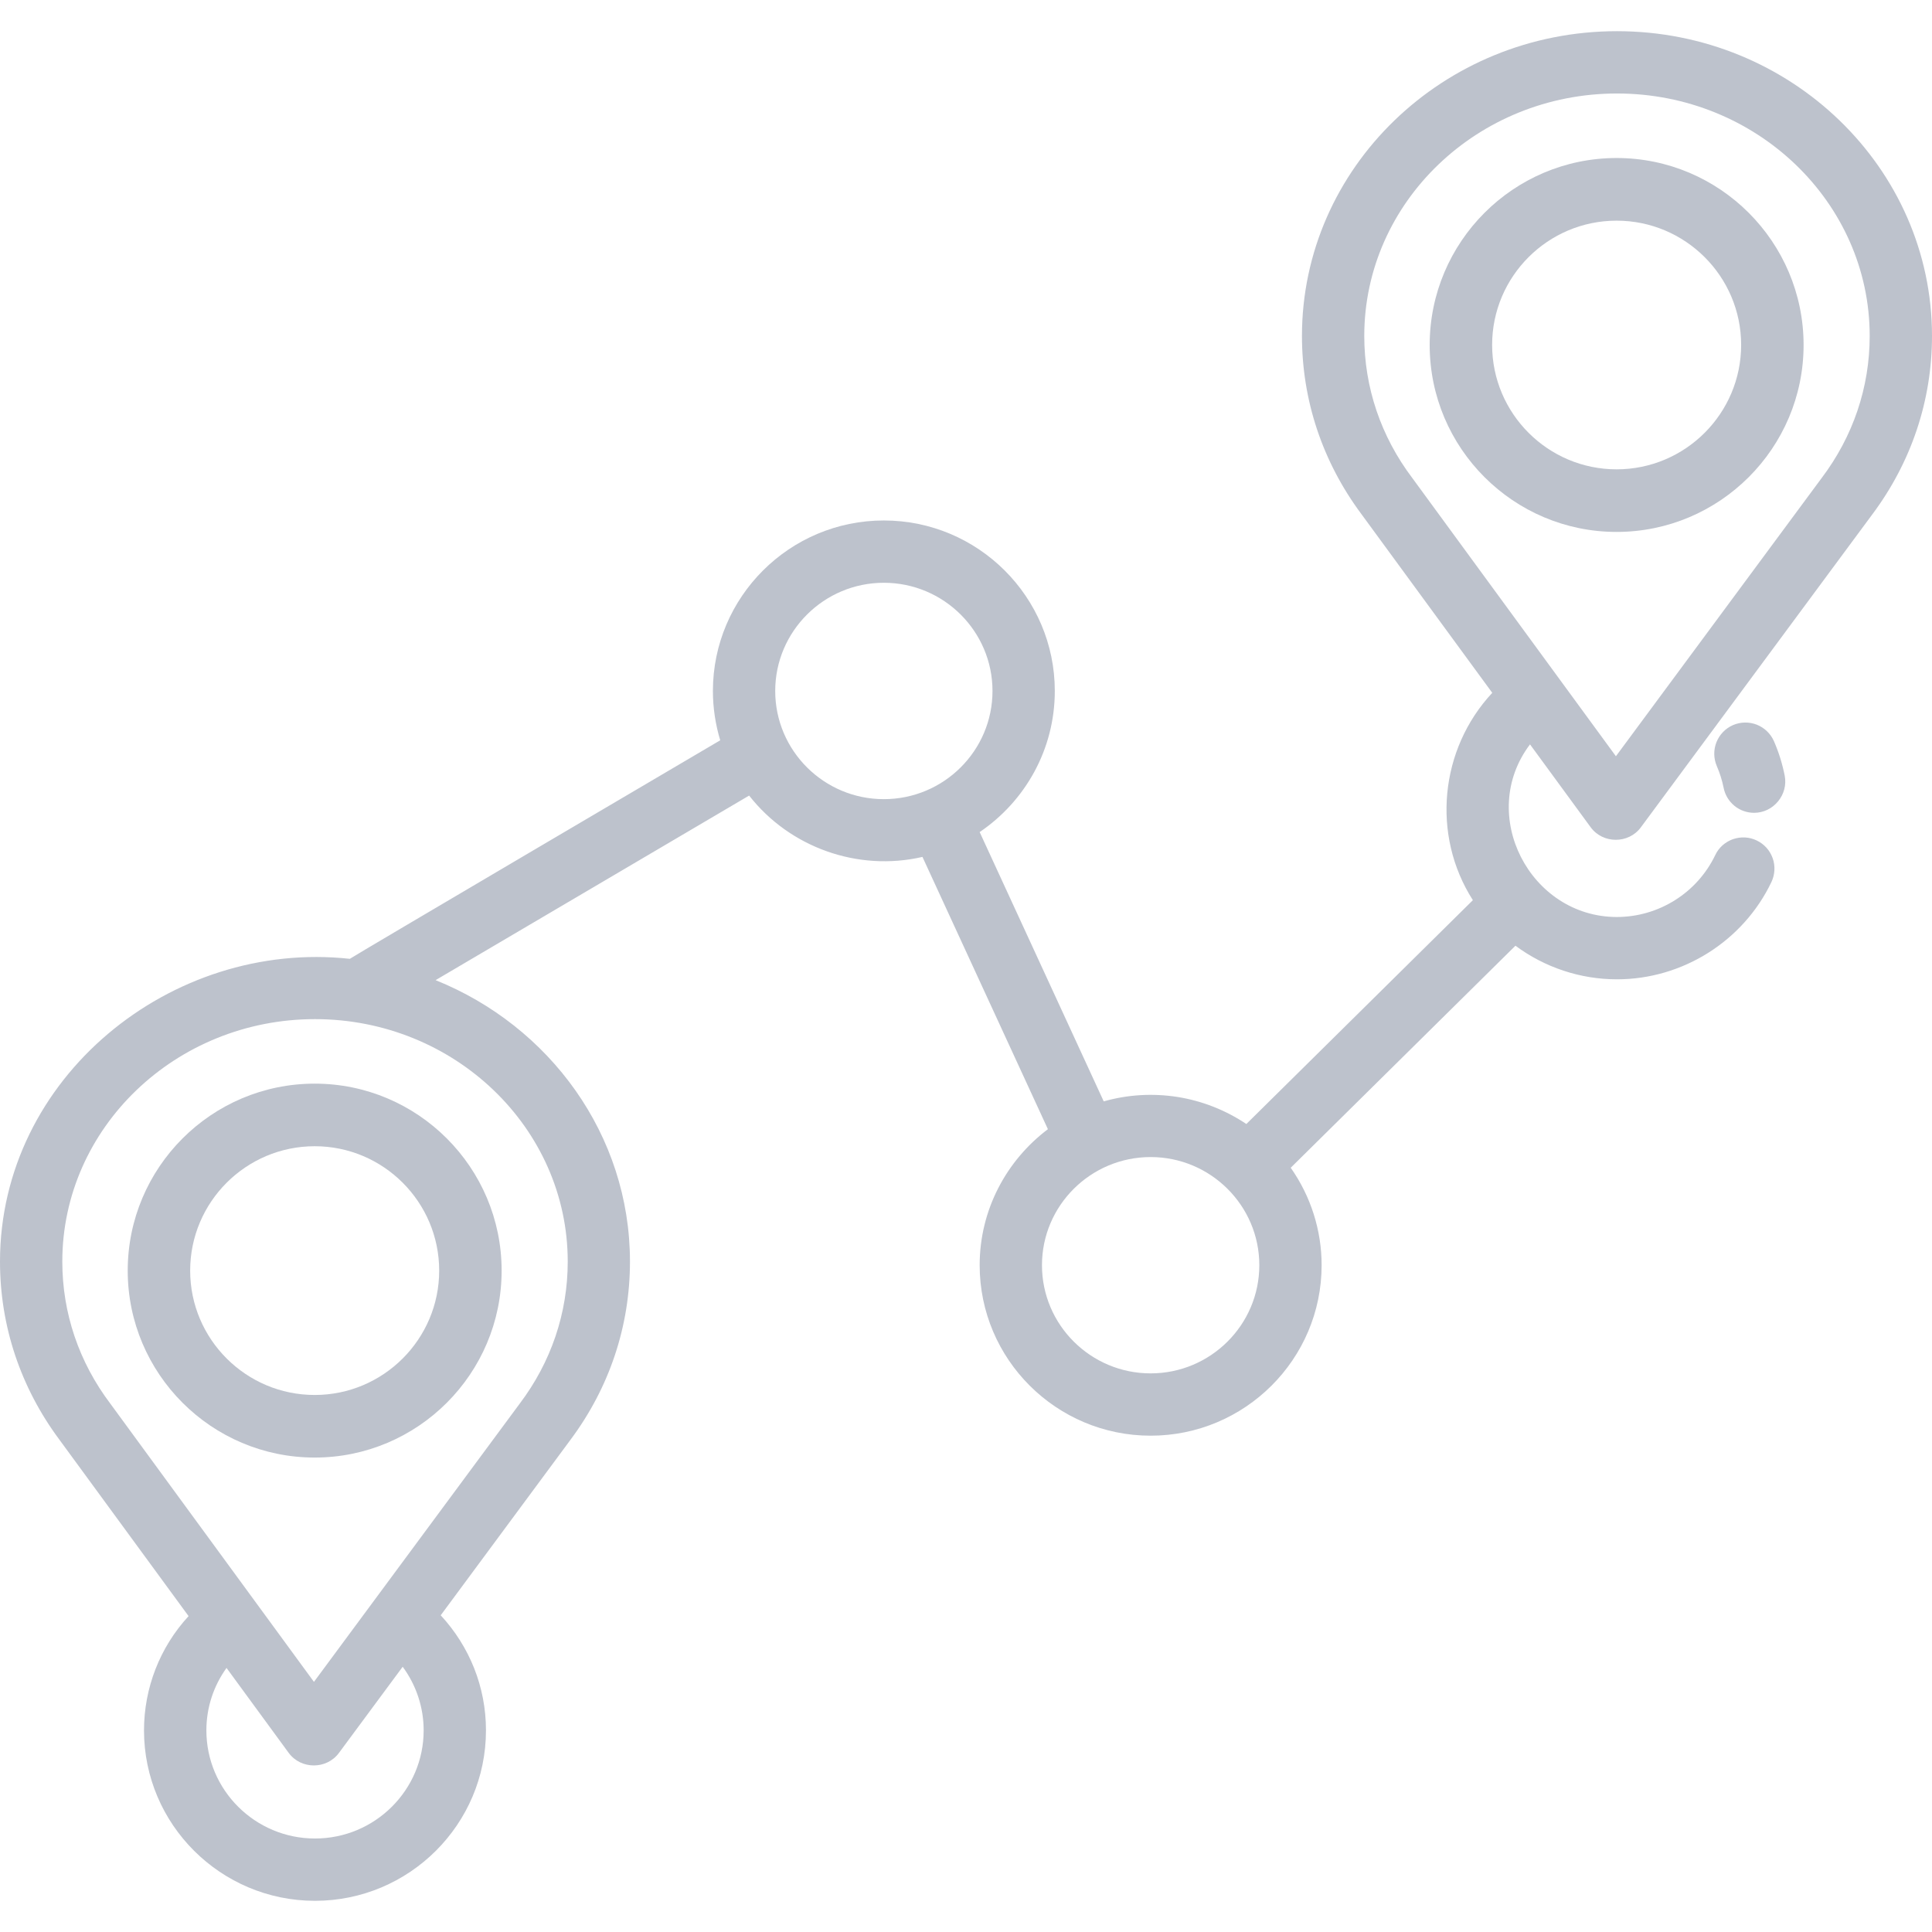 <svg width="28" height="28" viewBox="0 0 28 28" fill="none" xmlns="http://www.w3.org/2000/svg">
<g clip-path="url(#clip0_3513_1964)">
<path d="M4.561 21.124C3.066 21.124 1.851 19.909 1.851 18.415C1.851 16.92 3.066 15.705 4.561 15.705C6.055 15.705 7.27 16.92 7.27 18.415C7.27 19.909 6.055 21.124 4.561 21.124ZM4.561 16.612C3.565 16.612 2.756 17.421 2.756 18.415C2.756 19.408 3.565 20.217 4.561 20.217C5.556 20.217 6.365 19.408 6.365 18.415C6.365 17.421 5.556 16.612 4.561 16.612ZM25.422 11.78C25.318 11.78 25.216 11.744 25.136 11.678C25.055 11.611 25 11.519 24.98 11.417C24.958 11.309 24.925 11.203 24.881 11.102C24.834 10.992 24.832 10.868 24.876 10.757C24.92 10.646 25.006 10.557 25.115 10.509C25.224 10.462 25.348 10.459 25.459 10.502C25.571 10.546 25.66 10.631 25.709 10.741C25.779 10.901 25.831 11.069 25.865 11.24C25.92 11.516 25.703 11.78 25.422 11.78Z" fill="#BDC2CC"/>
<path d="M23.435 0.452C20.917 0.452 18.869 2.433 18.869 4.869C18.869 5.802 19.167 6.694 19.73 7.45C19.735 7.456 21.627 10.041 21.627 10.041C20.866 10.857 20.743 12.104 21.346 13.046L18.063 16.29C17.763 16.089 17.423 15.955 17.066 15.898C16.709 15.842 16.344 15.863 15.996 15.962L14.198 12.059C14.855 11.614 15.287 10.864 15.287 10.014C15.287 8.652 14.176 7.543 12.809 7.543C11.443 7.543 10.332 8.652 10.332 10.014C10.332 10.263 10.37 10.502 10.438 10.729C10.438 10.729 5.077 13.883 5.07 13.896C2.478 13.614 0 15.619 0 18.284C0 19.217 0.298 20.109 0.861 20.865C0.865 20.871 2.733 23.422 2.733 23.422C2.317 23.873 2.087 24.464 2.087 25.078C2.087 26.44 3.199 27.548 4.565 27.548C5.931 27.548 7.043 26.44 7.043 25.078C7.043 24.449 6.806 23.863 6.387 23.41C6.387 23.41 8.265 20.871 8.269 20.865C8.833 20.109 9.13 19.217 9.13 18.284C9.13 16.447 7.965 14.87 6.313 14.205L10.857 11.53C11.447 12.284 12.436 12.635 13.369 12.419L15.187 16.365C14.588 16.817 14.198 17.531 14.198 18.336C14.198 19.699 15.309 20.807 16.676 20.807C18.042 20.807 19.154 19.699 19.154 18.336C19.154 17.831 18.997 17.337 18.706 16.924L21.963 13.706C22.389 14.022 22.904 14.193 23.434 14.193C24.386 14.193 25.264 13.639 25.673 12.783C25.698 12.729 25.713 12.671 25.716 12.612C25.719 12.553 25.711 12.493 25.691 12.438C25.671 12.382 25.641 12.33 25.601 12.286C25.561 12.242 25.513 12.206 25.46 12.181C25.406 12.155 25.348 12.14 25.289 12.137C25.23 12.134 25.171 12.143 25.115 12.162C25.059 12.182 25.007 12.213 24.963 12.252C24.919 12.292 24.883 12.34 24.858 12.394C24.729 12.662 24.527 12.888 24.275 13.046C24.023 13.205 23.732 13.289 23.434 13.29C22.174 13.29 21.404 11.806 22.174 10.788L23.053 11.989C23.23 12.231 23.602 12.232 23.78 11.991C23.78 11.991 27.133 7.458 27.137 7.452C27.701 6.696 28 5.803 28 4.869C28 2.433 25.952 0.452 23.435 0.452ZM6.14 25.078C6.14 25.942 5.434 26.645 4.565 26.645C3.697 26.645 2.991 25.942 2.991 25.078C2.991 24.747 3.095 24.435 3.283 24.173L4.184 25.404C4.362 25.646 4.733 25.647 4.912 25.405L5.836 24.156C6.033 24.423 6.14 24.746 6.14 25.078ZM8.228 18.284C8.228 19.029 7.987 19.741 7.531 20.344L4.55 24.375C4.55 24.375 1.607 20.354 1.6 20.344C1.144 19.741 0.903 19.029 0.903 18.284C0.903 16.346 2.546 14.77 4.565 14.77C6.585 14.77 8.228 16.346 8.228 18.284ZM11.235 10.014C11.235 9.15 11.941 8.446 12.809 8.446C13.678 8.446 14.384 9.15 14.384 10.014C14.384 10.879 13.678 11.582 12.809 11.582C11.941 11.582 11.235 10.879 11.235 10.014ZM16.676 19.904C15.807 19.904 15.101 19.201 15.101 18.336C15.101 17.472 15.807 16.769 16.676 16.769C17.544 16.769 18.251 17.472 18.251 18.336C18.251 19.201 17.544 19.904 16.676 19.904ZM26.4 6.929L23.419 10.96C23.419 10.96 20.476 6.938 20.469 6.929C20.013 6.326 19.772 5.614 19.772 4.869C19.772 2.931 21.415 1.355 23.435 1.355C25.454 1.355 27.097 2.931 27.097 4.869C27.097 5.614 26.856 6.326 26.4 6.929Z" fill="#BDC2CC"/>
<path d="M23.429 7.709C21.935 7.709 20.72 6.494 20.72 5C20.72 3.506 21.935 2.29 23.429 2.29C24.923 2.29 26.139 3.506 26.139 5C26.139 6.494 24.923 7.709 23.429 7.709ZM23.429 3.198C22.434 3.198 21.625 4.006 21.625 4.999C21.625 5.993 22.434 6.802 23.429 6.802C24.424 6.802 25.234 5.993 25.234 4.999C25.234 4.006 24.424 3.198 23.429 3.198Z" fill="#BDC2CC"/>
</g>
<defs>
<clipPath id="clip0_3513_1964">
<rect width="28" height="28" fill="white"/>
</clipPath>
</defs>
</svg>
